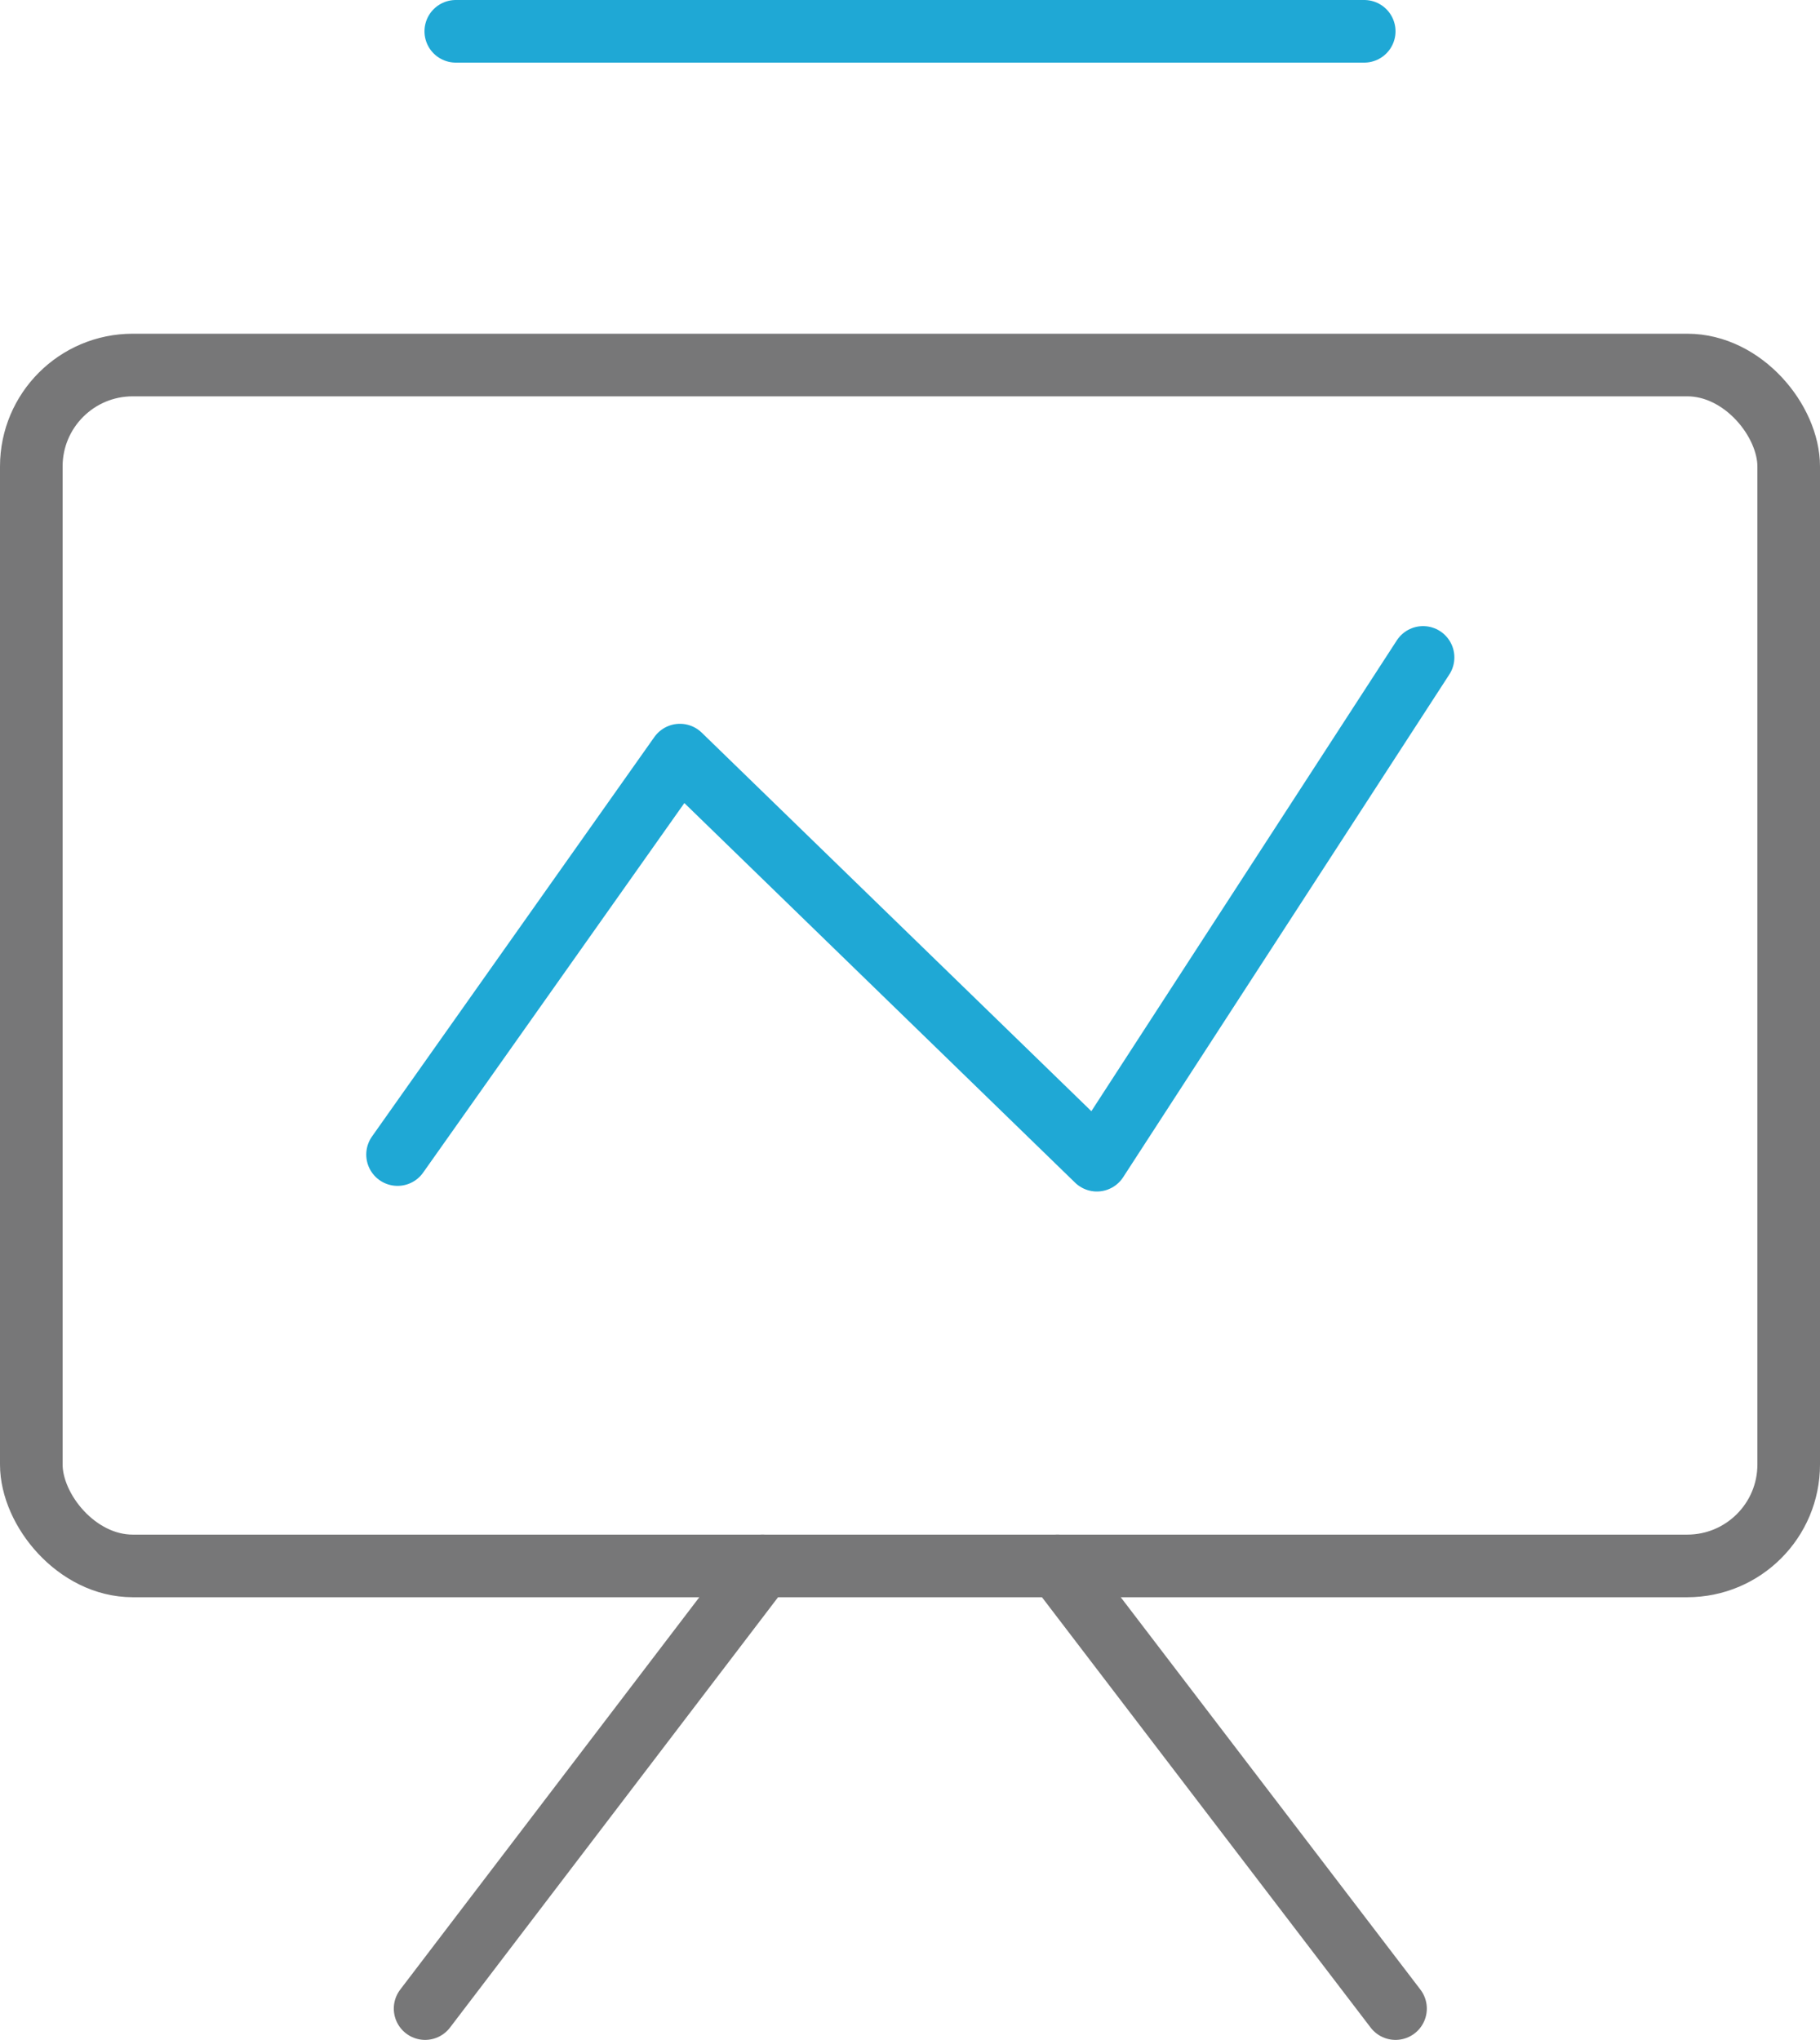 <svg id="图层_1" data-name="图层 1" xmlns="http://www.w3.org/2000/svg" viewBox="0 0 29.07 32.58"><defs><style>.cls-1,.cls-2{fill:none;stroke-linecap:round;stroke-linejoin:round;}.cls-1{stroke:#1fa8d5;}.cls-2{stroke:#777778;}</style></defs><title>touyingyanshi</title><line class="cls-1" x1="7.28" y1="0.5" x2="21.79" y2="0.5"/><rect class="cls-2" x="0.5" y="5.83" width="28.07" height="19.18" rx="1.62" ry="1.62"/><line class="cls-2" x1="12.18" y1="25.01" x2="6.79" y2="32.08"/><line class="cls-2" x1="16.89" y1="25.01" x2="22.29" y2="32.08"/><polyline class="cls-1" points="6.35 18.44 10.86 12.06 17.52 18.53 22.73 10.5"/></svg>